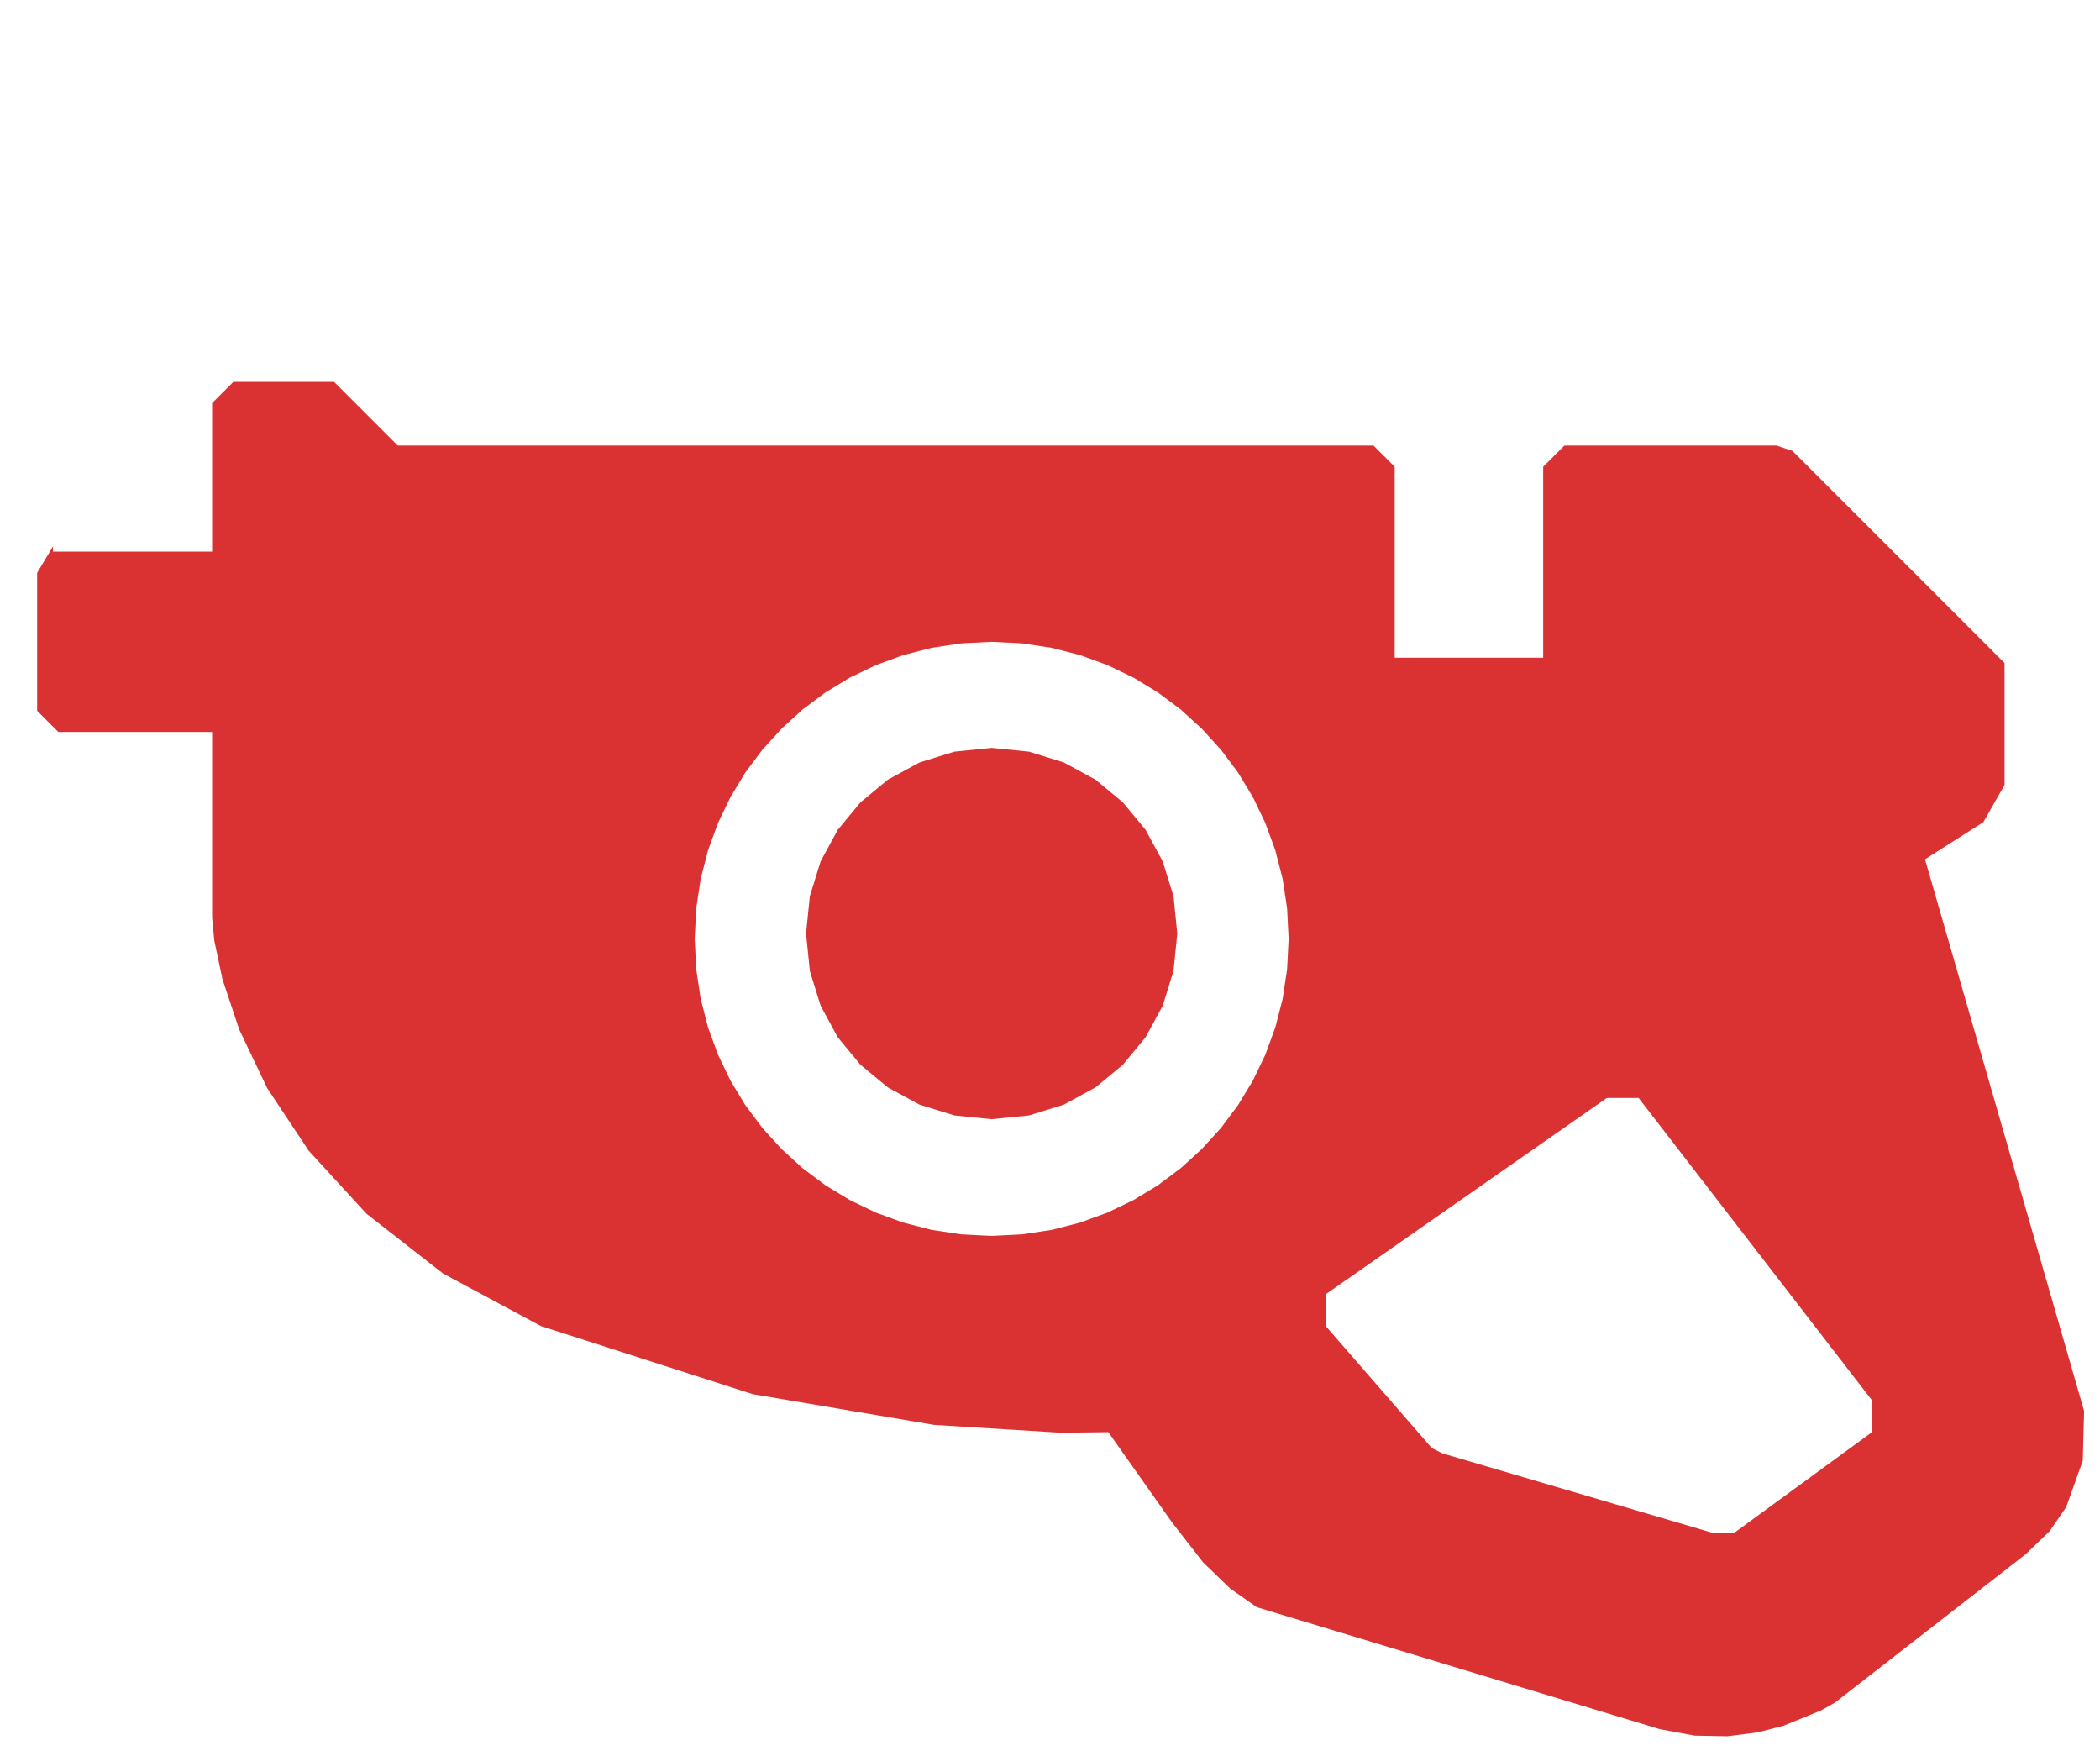 <svg x="0.7" y="7.2" viewBox="0 0 39.6 33.1" xmlns="http://www.w3.org/2000/svg">
	<path d="M 4,10.4 L 4.4,7.2 4,7.6 Z M 6,7.2 L 7.5,8.4 6.3,7.2 Z M 7.5,8.4 L 26.3,8.8 25.9,8.4 Z M 29.1,12.4 L 29.5,8.4 29.1,8.8 Z M 29.5,8.4 L 33.8,8.5 33.5,8.4 Z M 33.8,8.5 L 37.8,12.8 37.8,12.5 Z M 37.8,12.8 L 37.4,15.5 37.8,14.8 Z M 36.3,16.2 L 39.275,27.538 39.3,26.6 Z M 39.275,27.538 L 38.649,28.868 38.962,28.414 Z M 38.649,28.868 L 34.6,32.1 38.2,29.3 Z M 34.6,32.1 L 33.625,32.538 34.337,32.248 Z M 33.625,32.538 L 32.575,32.733 33.135,32.662 Z M 32.575,32.733 L 31.3,32.6 31.959,32.722 Z M 31.3,32.6 L 23.2,29.95 23.7,30.3 Z M 23.2,29.95 L 22.1,28.7 22.688,29.456 Z M 20.9,27 L 17.613,26.863 20.002,27.011 Z M 17.613,26.863 L 10.2,25 14.192,26.283 Z M 10.2,25 L 25,24.4 8.354,24.009 Z M 25,24.4 L 6.911,22.883 8.354,24.009 Z M 6.911,22.883 L 5.037,20.512 5.821,21.694 Z M 5.037,20.512 L 4.195,18.461 4.512,19.411 Z M 4.195,18.461 L 4,17.3 4.041,17.733 Z M 4,17.3 L 13.129,18.274 13.1,17.7 Z M 13.129,17.126 L 4,17.3 13.1,17.7 Z M 4,13.8 L 0.7,13.4 1.1,13.8 Z M 0.7,13.4 L 1,10.3 0.7,10.8 Z M 4,10.4 L 6,7.2 4.4,7.2 Z M 7.5,8.4 L 26.3,12.4 26.3,8.8 Z M 29.1,12.4 L 33.8,8.5 29.5,8.4 Z M 33.8,8.5 L 37.4,15.5 37.8,12.8 Z M 36.3,16.2 L 38.649,28.868 39.275,27.538 Z M 38.649,28.868 L 33.625,32.538 34.6,32.1 Z M 33.625,32.538 L 31.3,32.6 32.575,32.733 Z M 31.3,32.6 L 22.1,28.7 23.2,29.95 Z M 20.9,27 L 10.2,25 17.613,26.863 Z M 10.2,25 L 25,25 25,24.4 Z M 6.911,22.883 L 4.195,18.461 5.037,20.512 Z M 4.195,18.461 L 13.129,18.274 4,17.3 Z M 13.213,16.569 L 4,17.3 13.129,17.126 Z M 0.7,13.4 L 1,10.4 1,10.3 Z M 4,10.4 L 7.5,8.4 6,7.2 Z M 29.1,12.4 L 37.4,15.5 33.8,8.5 Z M 38.649,28.868 L 31.3,32.6 33.625,32.538 Z M 31.3,32.6 L 20.9,27 22.1,28.7 Z M 20.9,27 L 25,25 10.2,25 Z M 6.911,22.883 L 13.129,18.274 4.195,18.461 Z M 13.351,16.032 L 4,17.3 13.213,16.569 Z M 4,13.8 L 1,10.4 0.7,13.4 Z M 4,10.4 L 26.3,12.4 7.5,8.4 Z M 26.3,12.4 L 37.4,15.5 29.1,12.4 Z M 31.3,32.6 L 25,25 20.9,27 Z M 6.911,22.883 L 13.213,18.831 13.129,18.274 Z M 13.539,15.517 L 4,17.3 13.351,16.032 Z M 4,13.8 L 4,10.4 1,10.4 Z M 26.3,12.4 L 36.3,16.2 37.4,15.5 Z M 31.3,32.6 L 27,27.3 25,25 Z M 6.911,22.883 L 13.351,19.368 13.213,18.831 Z M 13.774,15.028 L 4,17.3 13.539,15.517 Z M 26.3,12.4 L 38.649,28.868 36.3,16.2 Z M 31.3,32.6 L 27.2,27.4 27,27.3 Z M 6.911,22.883 L 13.539,19.883 13.351,19.368 Z M 14.054,14.566 L 4,17.3 13.774,15.028 Z M 31.3,32.6 L 32.3,28.9 27.2,27.4 Z M 6.911,22.883 L 13.774,20.372 13.539,19.883 Z M 14.376,14.135 L 4,17.3 14.054,14.566 Z M 31.3,32.6 L 32.7,28.9 32.3,28.9 Z M 6.911,22.883 L 14.054,20.834 13.774,20.372 Z M 14.738,13.738 L 4,17.3 14.376,14.135 Z M 38.649,28.868 L 32.7,28.9 31.3,32.6 Z M 6.911,22.883 L 14.376,21.265 14.054,20.834 Z M 15.135,13.376 L 4,17.3 14.738,13.738 Z M 38.649,28.868 L 35.3,27 32.7,28.9 Z M 6.911,22.883 L 14.738,21.662 14.376,21.265 Z M 15.566,13.054 L 4,17.3 15.135,13.376 Z M 38.649,28.868 L 35.3,26.4 35.3,27 Z M 6.911,22.883 L 15.135,22.024 14.738,21.662 Z M 16.028,12.774 L 4,17.3 15.566,13.054 Z M 26.3,12.4 L 35.3,26.4 38.649,28.868 Z M 6.911,22.883 L 15.566,22.346 15.135,22.024 Z M 16.517,12.539 L 4,17.3 16.028,12.774 Z M 26.3,12.4 L 30.9,20.7 35.3,26.4 Z M 6.911,22.883 L 16.028,22.626 15.566,22.346 Z M 16.517,12.539 L 4,13.8 4,17.3 Z M 26.3,12.4 L 30.3,20.7 30.9,20.7 Z M 6.911,22.883 L 16.517,22.861 16.028,22.626 Z M 17.032,12.351 L 4,13.8 16.517,12.539 Z M 26.3,12.4 L 25,24.4 30.3,20.7 Z M 6.911,22.883 L 17.032,23.049 16.517,22.861 Z M 17.569,12.213 L 4,13.8 17.032,12.351 Z M 6.911,22.883 L 17.569,23.187 17.032,23.049 Z M 18.126,12.129 L 4,13.8 17.569,12.213 Z M 25,24.4 L 17.569,23.187 6.911,22.883 Z M 18.126,12.129 L 4,10.4 4,13.8 Z M 25,24.4 L 18.126,23.271 17.569,23.187 Z M 18.7,12.1 L 4,10.4 18.126,12.129 Z M 25,24.4 L 18.7,23.3 18.126,23.271 Z M 19.274,12.129 L 4,10.4 18.7,12.1 Z M 25,24.4 L 19.274,23.271 18.7,23.3 Z M 19.274,12.129 L 26.3,12.4 4,10.4 Z M 25,24.4 L 19.831,23.187 19.274,23.271 Z M 19.831,12.213 L 26.3,12.4 19.274,12.129 Z M 25,24.4 L 20.368,23.049 19.831,23.187 Z M 20.368,12.351 L 26.3,12.4 19.831,12.213 Z M 25,24.4 L 20.883,22.861 20.368,23.049 Z M 20.883,12.539 L 26.3,12.4 20.368,12.351 Z M 25,24.4 L 21.372,22.626 20.883,22.861 Z M 21.372,12.774 L 26.3,12.4 20.883,12.539 Z M 25,24.4 L 21.834,22.346 21.372,22.626 Z M 21.834,13.054 L 26.3,12.4 21.372,12.774 Z M 25,24.4 L 22.265,22.024 21.834,22.346 Z M 22.265,13.376 L 26.3,12.4 21.834,13.054 Z M 25,24.4 L 22.662,21.662 22.265,22.024 Z M 22.662,13.738 L 26.3,12.4 22.265,13.376 Z M 25,24.4 L 23.024,21.265 22.662,21.662 Z M 23.024,14.135 L 26.3,12.4 22.662,13.738 Z M 25,24.4 L 23.346,20.834 23.024,21.265 Z M 23.346,14.566 L 26.3,12.4 23.024,14.135 Z M 25,24.4 L 23.626,20.372 23.346,20.834 Z M 23.626,15.028 L 26.3,12.4 23.346,14.566 Z M 25,24.4 L 23.861,19.883 23.626,20.372 Z M 23.861,15.517 L 26.3,12.4 23.626,15.028 Z M 25,24.4 L 24.049,19.368 23.861,19.883 Z M 24.049,16.032 L 26.3,12.4 23.861,15.517 Z M 26.3,12.4 L 24.049,19.368 25,24.4 Z M 24.187,16.569 L 26.3,12.4 24.049,16.032 Z M 26.3,12.4 L 24.187,18.831 24.049,19.368 Z M 24.271,17.126 L 26.3,12.4 24.187,16.569 Z M 26.3,12.4 L 24.271,18.274 24.187,18.831 Z M 24.3,17.7 L 26.3,12.4 24.271,17.126 Z M 26.3,12.4 L 24.3,17.7 24.271,18.274 Z " style="fill:#DA3232;fill-opacity:1;" />
	<path d="M 19.405,21.029 L 17.995,21.029 18.7,21.1 Z M 17.995,21.029 L 16.744,20.502 17.338,20.825 Z M 16.744,20.502 L 15.798,19.556 16.226,20.074 Z M 15.798,19.556 L 15.271,18.305 15.475,18.962 Z M 15.271,18.305 L 15.271,16.895 15.2,17.6 Z M 15.271,16.895 L 15.798,15.644 15.475,16.238 Z M 15.798,15.644 L 16.744,14.698 16.226,15.126 Z M 16.744,14.698 L 17.995,14.171 17.338,14.375 Z M 17.995,14.171 L 19.405,14.171 18.7,14.1 Z M 19.405,14.171 L 20.656,14.698 20.062,14.375 Z M 20.656,14.698 L 21.602,15.644 21.174,15.126 Z M 21.602,15.644 L 22.129,16.895 21.925,16.238 Z M 22.129,16.895 L 22.129,18.305 22.2,17.6 Z M 22.129,18.305 L 21.602,19.556 21.925,18.962 Z M 21.602,19.556 L 20.656,20.502 21.174,20.074 Z M 20.656,20.502 L 19.405,21.029 20.062,20.825 Z M 19.405,21.029 L 16.744,20.502 17.995,21.029 Z M 16.744,20.502 L 15.271,18.305 15.798,19.556 Z M 15.271,18.305 L 15.798,15.644 15.271,16.895 Z M 15.798,15.644 L 17.995,14.171 16.744,14.698 Z M 17.995,14.171 L 20.656,14.698 19.405,14.171 Z M 20.656,14.698 L 22.129,16.895 21.602,15.644 Z M 22.129,16.895 L 21.602,19.556 22.129,18.305 Z M 21.602,19.556 L 19.405,21.029 20.656,20.502 Z M 19.405,21.029 L 15.271,18.305 16.744,20.502 Z M 15.271,18.305 L 17.995,14.171 15.798,15.644 Z M 17.995,14.171 L 22.129,16.895 20.656,14.698 Z M 22.129,16.895 L 19.405,21.029 21.602,19.556 Z M 19.405,21.029 L 17.995,14.171 15.271,18.305 Z M 17.995,14.171 L 19.405,21.029 22.129,16.895 Z " style="fill:#DA3232;fill-opacity:1;" />
</svg>
